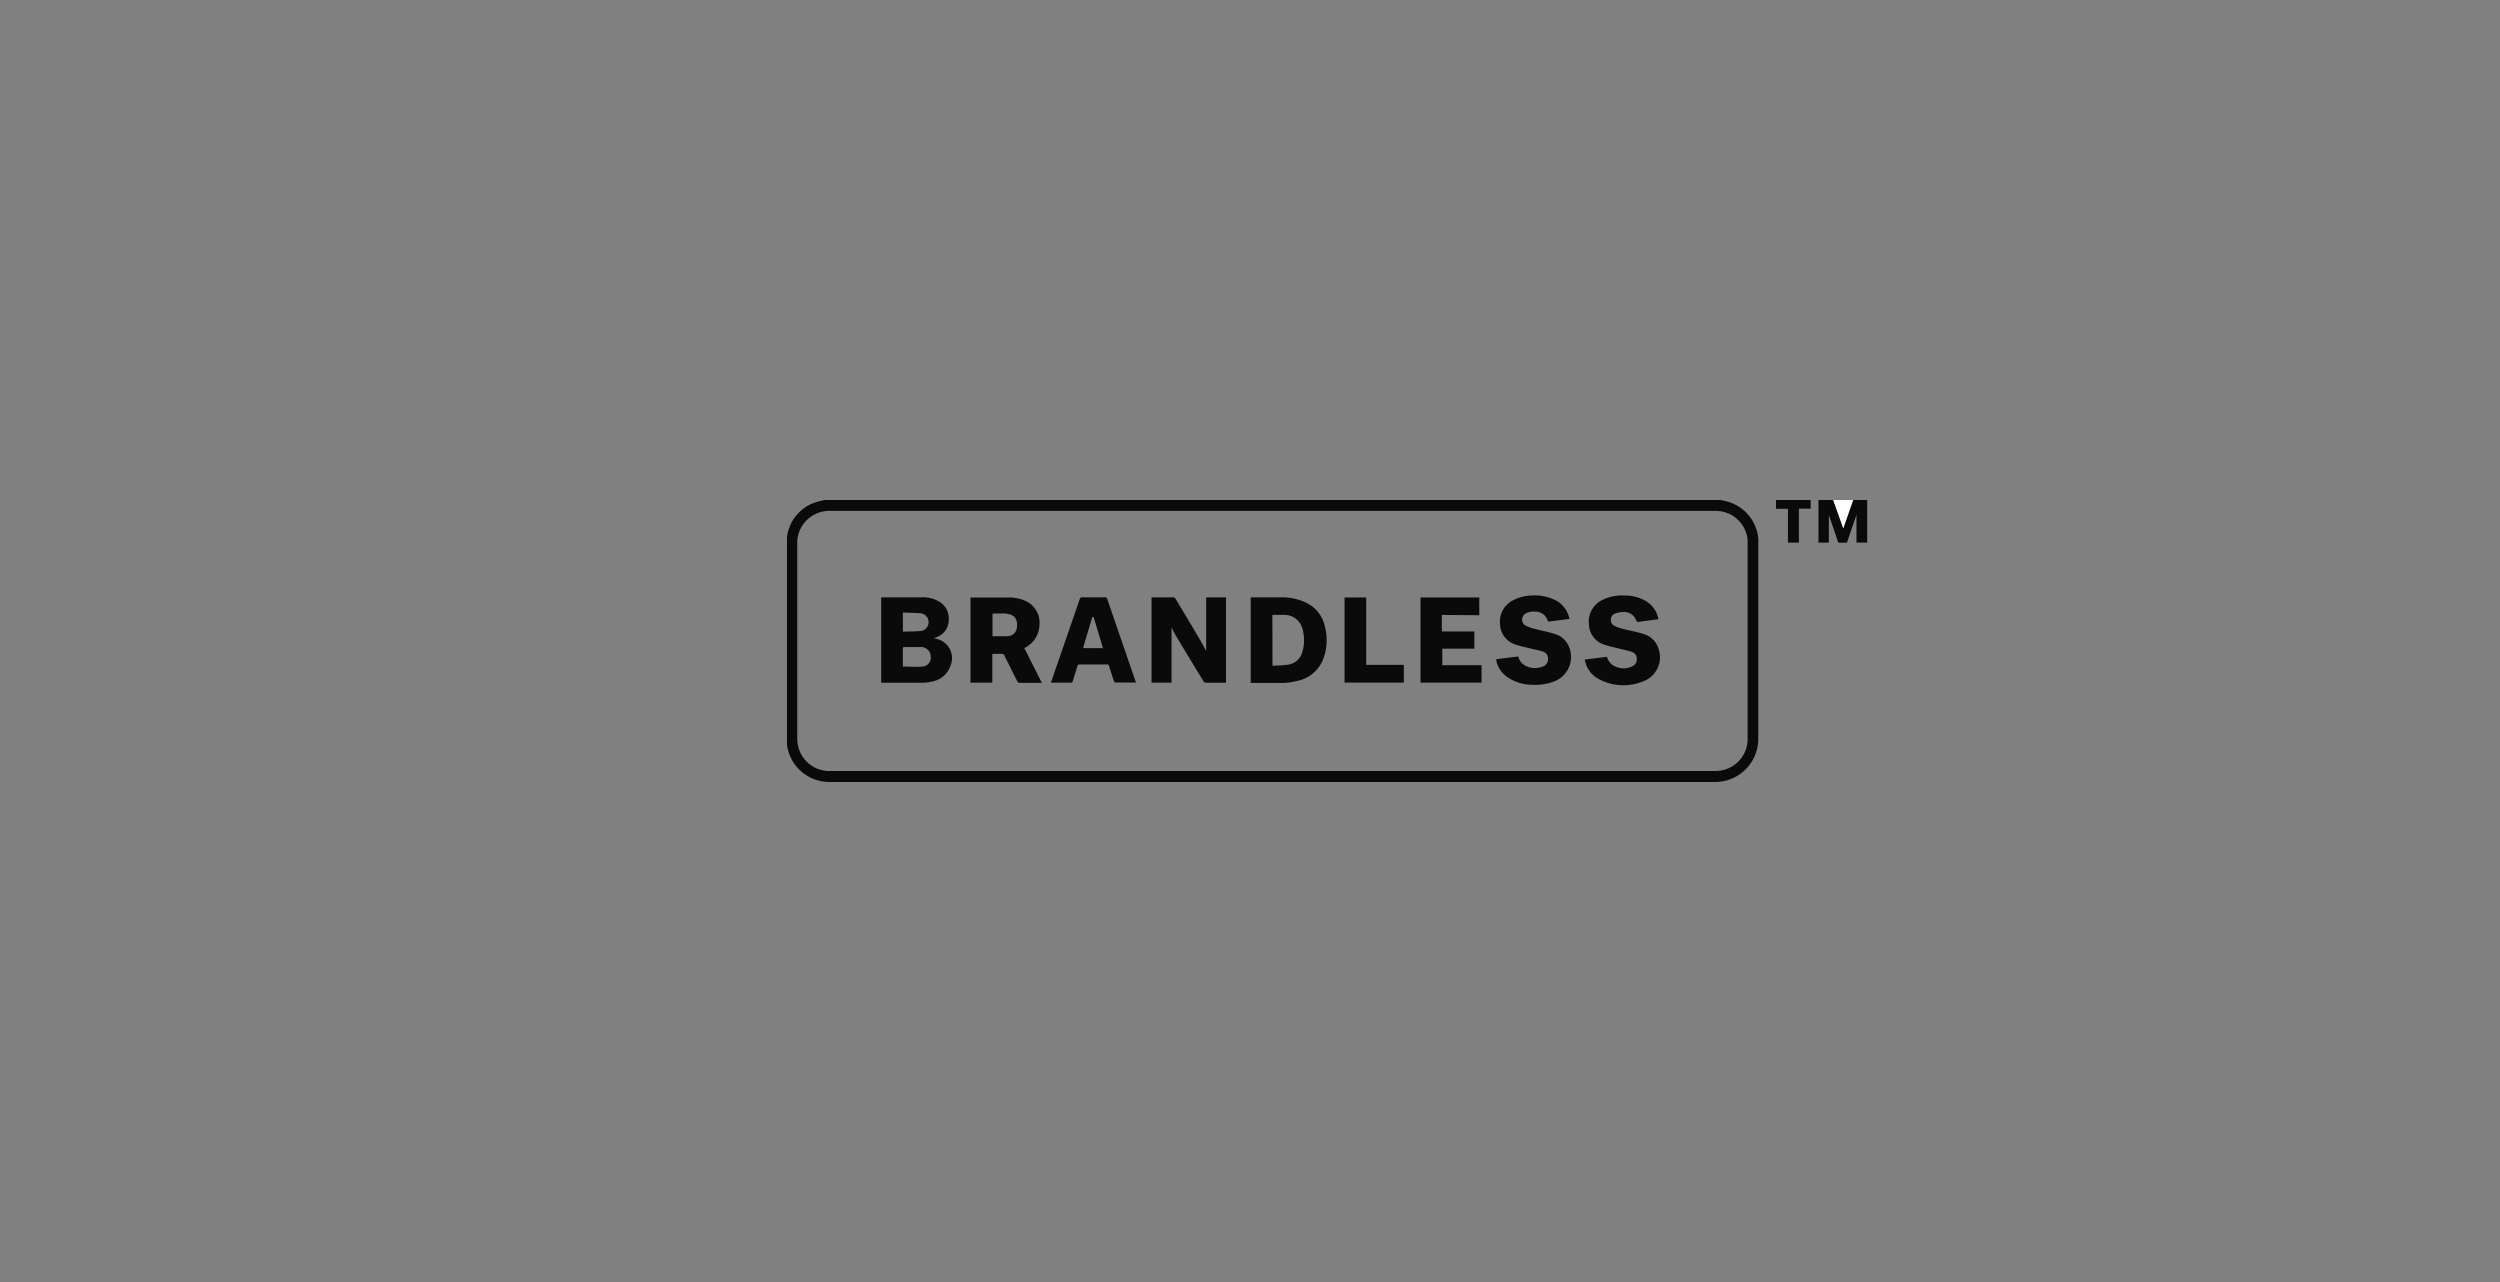 <?xml version="1.0" encoding="UTF-8"?>
<svg xmlns="http://www.w3.org/2000/svg" id="Logos" viewBox="0 0 390 200">
  <rect x="0" y="0" width="390" height="200" fill="#808080" stroke="none"/>
  <defs>
    <style>.cls-1{fill:#0a0a0a;}.cls-2{fill:#fff;}</style>
  </defs>
  <title>brandless logo 2</title>
  <g id="Brandless_Final" data-name="Brandless Final">
    <path class="cls-1" d="M291.28,78v6.65h-1.67V80.3l-1.49,4.36h-1.34c-.5-1.45-1-2.91-1.48-4.33v4.32h-1.62V78.34c0-.12,0-.23,0-.34H286c.54,1.51,1.07,3,1.57,4.43.49-1.41,1-2.92,1.54-4.43Z"></path>
    <path class="cls-1" d="M282.47,78v1.35h-1.84v5.3h-1.71V79.37h-1.87V78Z"></path>
    <path class="cls-2" d="M289.08,78c-.53,1.51-1.05,3-1.54,4.43-.5-1.41-1-2.92-1.57-4.43Z"></path>
    <path class="cls-1" d="M268.41,78c.37.08.75.15,1.11.26a6.62,6.62,0,0,1,4.77,5.7,7.89,7.89,0,0,1,0,.84v30.42a6.73,6.73,0,0,1-6.75,6.77H129.44a6.67,6.67,0,0,1-6.67-5.8s0-.08,0-.12V83.93s0-.08,0-.12a6.53,6.53,0,0,1,4.33-5.41,13.55,13.55,0,0,1,1.55-.4ZM198.5,120.28h68.94a5.91,5.91,0,0,0,1.26-.12,5,5,0,0,0,3.93-5V85.13c0-.31,0-.62,0-.93a5,5,0,0,0-4.88-4.5H129.37a5,5,0,0,0-5,5.17V115.1a5.46,5.46,0,0,0,.09,1.07,5,5,0,0,0,5,4.11Z"></path>
    <path class="cls-1" d="M182.76,98v8.5h-3.12V93.19H183a.38.38,0,0,1,.38.21c1.35,2.25,2.7,4.48,4,6.72.27.46.49.94.78,1.41V93.19h3.1v13.32H191c-1,0-1.93,0-2.88,0a.41.41,0,0,1-.32-.15q-2.25-3.67-4.47-7.37c-.19-.32-.33-.65-.49-1Zm-44.92,8.51c2,0,3.93,0,5.9,0a6.57,6.57,0,0,0,1.59-.18,3.72,3.72,0,0,0,3-2.63,3.05,3.05,0,0,0-2.11-4l-.51-.14.57-.23A2.82,2.82,0,0,0,148,96.68a3,3,0,0,0-1.36-2.75,4.87,4.87,0,0,0-2.73-.75c-2.05,0-4.11,0-6.16,0h-.28v13.32Zm3-3.7c0-.54,0-1.09,0-1.63,0-.19.06-.24.24-.24.83,0,1.66,0,2.48,0a1.5,1.5,0,0,1,1.63,1.45,1.37,1.37,0,0,1-1.34,1.59c-1,.09-2,0-3,0Zm2.84-7.13a1.39,1.39,0,0,1,.05,2.74c-.94.11-1.9.08-2.88.12v-3C141.79,95.61,142.73,95.59,143.66,95.68ZM156.31,102a.34.34,0,0,1,.36.23l2,4a.45.45,0,0,0,.48.3c1,0,2,0,3.05,0h.33l-2.74-5.43a4.1,4.1,0,0,0,2.36-3.5,3.72,3.72,0,0,0-2.1-3.82,6.06,6.06,0,0,0-2.62-.57c-1.91,0-3.82,0-5.73,0h-.3V106.5h3.4V102C155.32,102,155.82,102,156.31,102Zm.78-6.24c1.3.13,1.71,1,1.54,2.18a1.48,1.48,0,0,1-1.41,1.31,4.4,4.4,0,0,1-.51,0c-.62,0-1.24,0-1.88,0V95.72C155.6,95.72,156.35,95.66,157.09,95.73Zm38.33,10.78c1.54,0,3.07,0,4.61,0a10.33,10.33,0,0,0,2.28-.3,5.53,5.53,0,0,0,4.19-3.64,8.43,8.43,0,0,0,.15-5A5.31,5.31,0,0,0,203.71,94a8.77,8.77,0,0,0-3.73-.82c-1.52,0-3,0-4.55,0h-.32v13.33Zm3.07-10.62c.61,0,1.21,0,1.8,0A2.92,2.92,0,0,1,203,97.58a5.38,5.38,0,0,1,.38,1.52,6.09,6.09,0,0,1-.19,2.51,2.68,2.68,0,0,1-2.22,2.07c-.8.13-1.62.13-2.46.19Zm46.28.36a4.18,4.18,0,0,0-2.54-2.84,7.37,7.37,0,0,0-3.47-.53,6.26,6.26,0,0,0-2.65.7A3.72,3.72,0,0,0,234,97.31a3.45,3.45,0,0,0,2.46,3.25c.71.26,1.46.39,2.2.58s1.32.28,2,.5a1.1,1.1,0,0,1,.83,1.2,1.23,1.23,0,0,1-.9,1.17,3.28,3.28,0,0,1-2.27,0,2.29,2.29,0,0,1-1.48-1.6l-3.41.42a.44.44,0,0,0,0,.1l0,.19a4.2,4.2,0,0,0,2,2.69,6.77,6.77,0,0,0,3.28,1,8.52,8.52,0,0,0,3.64-.47A4.08,4.08,0,0,0,244.8,101a3.41,3.41,0,0,0-2.39-2.14c-.92-.3-1.87-.46-2.81-.71A7,7,0,0,1,238,97.6a1.09,1.09,0,0,1,.09-1.94,2.59,2.59,0,0,1,1.34-.25,2,2,0,0,1,2,1.39c.05.16.15.17.28.15l3.14-.4C244.8,96.43,244.79,96.34,244.77,96.25Zm13.91.11a4.16,4.16,0,0,0-2.21-2.78,6.59,6.59,0,0,0-3-.71,7,7,0,0,0-3.37.63,3.73,3.73,0,0,0-2.23,3.8,3.44,3.44,0,0,0,2.5,3.27c.7.25,1.45.38,2.17.57s1.34.3,2,.52a1.09,1.09,0,0,1,.8,1.08,1.19,1.19,0,0,1-.77,1.21,3.13,3.13,0,0,1-2.94-.19,2.29,2.29,0,0,1-.94-1.33l-3.45.43c0,.13,0,.24.06.35a4.14,4.14,0,0,0,2.17,2.72,8.07,8.07,0,0,0,6.84.34,4,4,0,0,0,2.41-5.12,3.44,3.44,0,0,0-2.44-2.31c-1-.32-2.06-.5-3.08-.76a7.2,7.2,0,0,1-1.35-.47,1,1,0,0,1-.55-1,1,1,0,0,1,.69-.94,3.72,3.72,0,0,1,1.15-.22,2,2,0,0,1,2.14,1.39.33.33,0,0,0,.24.14c.29,0,.58-.07.86-.11l2.3-.29C258.69,96.47,258.69,96.42,258.68,96.36Zm-81.5,10-4.47-13a.28.28,0,0,0-.31-.21c-1.18,0-2.37,0-3.55,0a.37.37,0,0,0-.42.3c-1.3,3.8-2.62,7.59-3.93,11.39-.18.54-.37,1.08-.55,1.63l.14,0h3c.16,0,.21-.07.25-.2.24-.8.5-1.6.74-2.4a.28.28,0,0,1,.31-.24h4.32c.17,0,.24,0,.3.21.24.81.5,1.61.77,2.41,0,.08.14.19.21.19,1.08,0,2.17,0,3.28,0A.91.91,0,0,0,177.18,106.34Zm-8.2-5.28c0-.12.05-.23.08-.34.43-1.46.86-2.92,1.3-4.38a.8.8,0,0,1,.13-.19s.13.1.15.16c.47,1.55.93,3.11,1.39,4.66,0,0,0,0,0,.09Zm61.79-5.13V93.2H221.6v13.29h9.52v-2.72H225v-2.58h5V98.51H225.2c-.11,0-.27.06-.27-.14V95.93ZM219,106.49v-2.77h-5.87V93.2h-3.38v13.29Z"></path>
  </g>
</svg>
